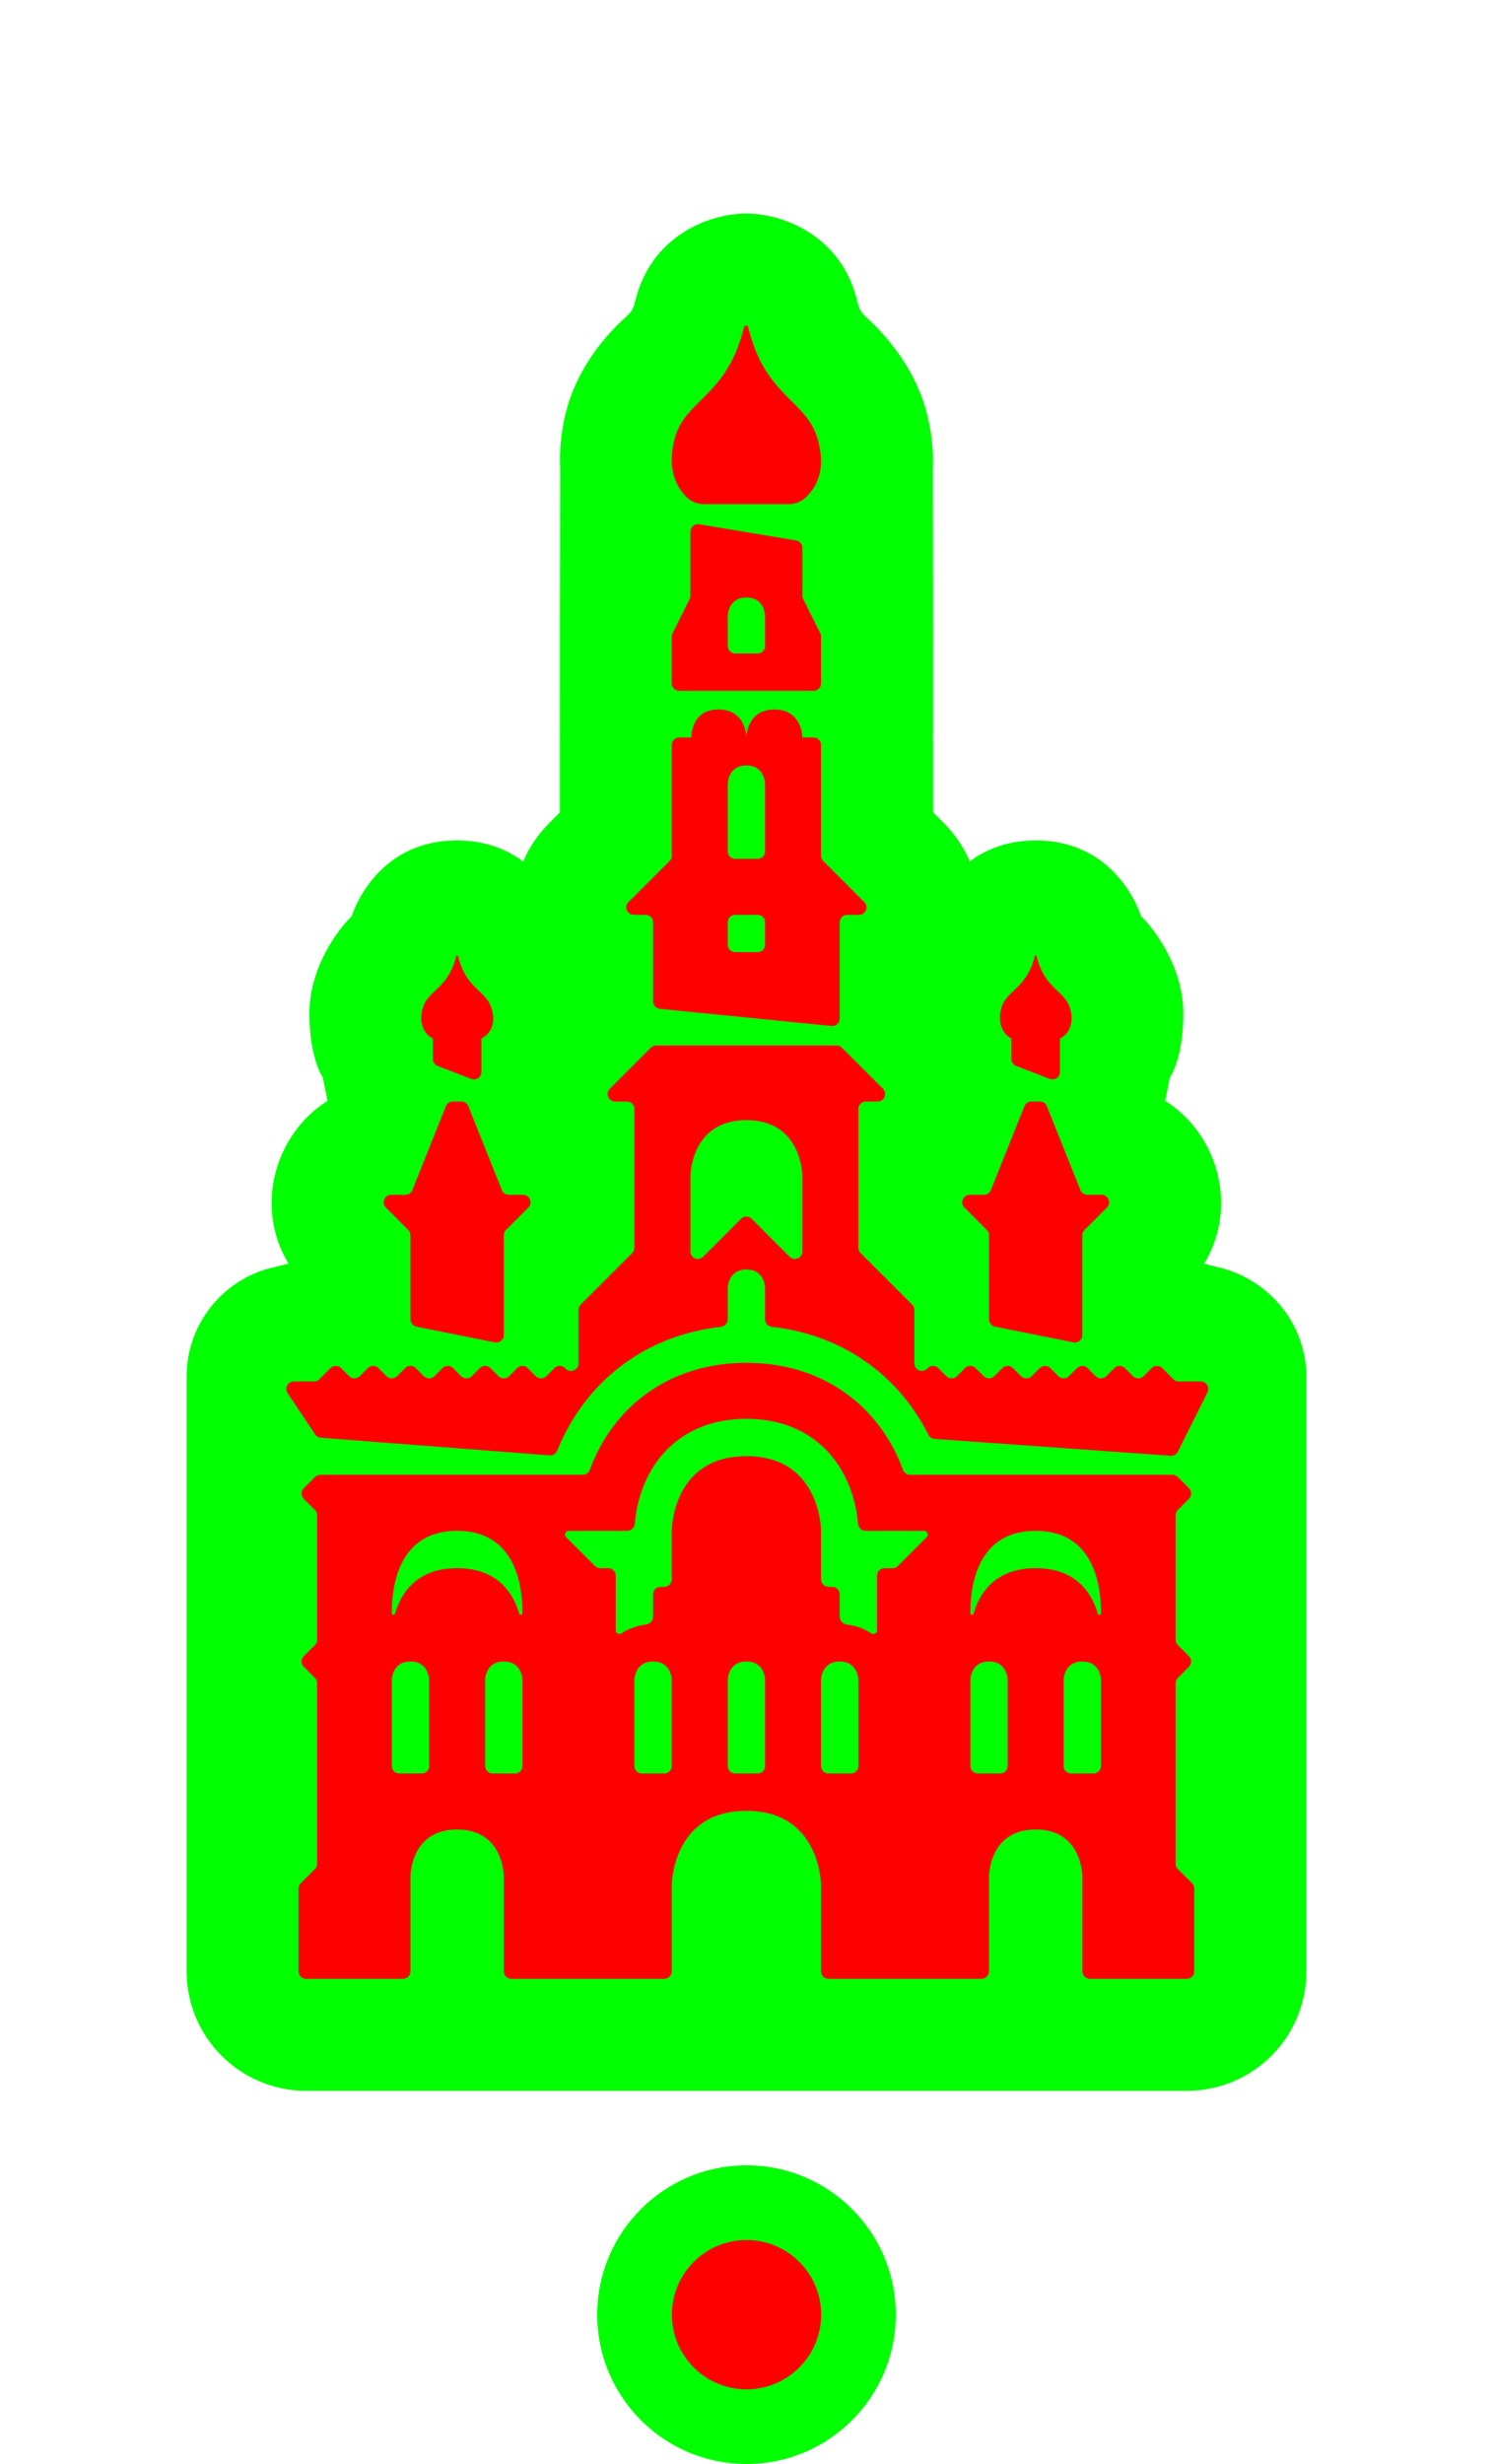 <?xml version="1.0" encoding="utf-8"?>
<svg xmlns="http://www.w3.org/2000/svg" viewbox="0 0 40.0 66.0" width="40" height="66" fill="none"><g transform="matrix(1.00,0.00,0.00,1.00,5.00,3.72)" filter="url(#shadow_0)" fill="#00ff00" fill-opacity="1"><path d="M20 13.784C20 13.861 19.997 13.935 19.992 14.006C19.997 14.082 20 14.157 20 14.234L20 16.041L20.28 16.321C20.595 16.637 20.826 16.987 20.981 17.354C21.407 17.035 21.983 16.792 22.75 16.792C24.969 16.792 25.57 18.823 25.57 18.823C25.948 19.183 26.703 20.206 26.703 21.425C26.703 22.643 26.344 23.136 26.344 23.136L26.217 23.766C27.63 24.657 28.186 26.609 27.262 28.126C27.292 28.138 27.45 28.179 27.678 28.235C29.034 28.57 30 29.77 30 31.167C30 34.936 30 42.126 30 44.867L30 47.084C30 48.851 28.567 50.284 26.8 50.284L3.2 50.284C1.433 50.284 0 48.851 0 47.084L6.48213e-07 31.149C7.13753e-07 29.762 0.951 28.556 2.299 28.232L2.731 28.128C1.806 26.612 2.361 24.657 3.775 23.766L3.648 23.136C3.648 23.136 3.289 22.643 3.289 21.425C3.289 20.206 4.044 19.183 4.422 18.823C4.422 18.823 5.023 16.792 7.242 16.792C8.012 16.792 8.591 17.038 9.017 17.358C9.172 16.99 9.403 16.638 9.72 16.321L10 16.041L10 14.234L10 14.214C10 11.762 10.001 9.311 10.009 6.859C9.981 6.34 10.039 5.831 10.152 5.362C10.496 3.934 11.513 3.003 11.747 2.789C11.768 2.77 11.782 2.757 11.79 2.749C11.904 2.633 11.924 2.6 11.932 2.587L11.932 2.586C11.938 2.578 11.978 2.513 12.022 2.333C12.44 0.607 13.984 -0.001 14.995 1.35661e-06C16.007 0.001 17.551 0.613 17.965 2.341C18.01 2.529 18.052 2.597 18.057 2.607L18.058 2.608C18.065 2.62 18.084 2.651 18.19 2.76C18.197 2.767 18.211 2.78 18.231 2.799C18.455 3.006 19.435 3.91 19.809 5.269C19.946 5.767 20.018 6.308 19.992 6.859C19.999 9.167 20 11.476 20 13.784Z"/></g><defs><filter id="shadow_0" filterUnits="userSpaceOnUse" color-interpolation-filters="sRGB"><feOffset dx="0" dy="2"/><feGaussianBlur stdDeviation="3"/><feColorMatrix type="matrix" values="0 0 0 0 0 0 0 0 0 0 0 0 0 0 1 0 0 0 0.247 0"/><feBlend mode="normal" in="SourceGraphic" result="shape"/></filter><filter id="shadow_1" filterUnits="userSpaceOnUse" color-interpolation-filters="sRGB"><feOffset dx="0" dy="2"/><feGaussianBlur stdDeviation="3"/><feColorMatrix type="matrix" values="0 0 0 0 0 0 0 0 0 0 0 0 0 0 1 0 0 0 0.247 0"/><feBlend mode="normal" in="SourceGraphic" result="shape"/></filter></defs><g fill="#ff0000" fill-opacity="1"><g transform="matrix(1.00,0.00,0.00,1.00,7.67,6.72)" filter="url(#shadow_1)"><path d="M13.462 4.784C13.638 4.784 13.807 4.714 13.935 4.588C14.317 4.212 14.419 3.704 14.243 3.065C14.116 2.6 13.84 2.325 13.53 2.017C13.113 1.601 12.634 1.124 12.374 0.04C12.361 -0.013 12.277 -0.013 12.264 0.04C12.004 1.113 11.521 1.591 11.104 2.004C10.787 2.318 10.509 2.594 10.395 3.065C10.243 3.694 10.344 4.195 10.696 4.569C10.825 4.707 11.002 4.784 11.187 4.784L13.462 4.784Z"/><path d="M10.348 8.242C10.334 8.27 10.327 8.3 10.327 8.331L10.327 9.584C10.327 9.694 10.416 9.784 10.527 9.784L14.127 9.784C14.237 9.784 14.327 9.694 14.327 9.584L14.327 8.331C14.327 8.3 14.319 8.27 14.306 8.242L13.848 7.326C13.834 7.298 13.827 7.268 13.827 7.237L13.827 5.953C13.827 5.856 13.756 5.772 13.659 5.756L11.059 5.323C10.938 5.303 10.827 5.397 10.827 5.52L10.827 7.237C10.827 7.268 10.819 7.298 10.806 7.326L10.348 8.242ZM12.327 7.284C11.827 7.284 11.827 7.784 11.827 7.784L11.827 8.584C11.827 8.695 11.916 8.784 12.027 8.784L12.627 8.784C12.737 8.784 12.827 8.695 12.827 8.584L12.827 7.784C12.827 7.784 12.827 7.284 12.327 7.284Z" fill-rule="evenodd"/><path d="M10.327 11.234C10.327 11.124 10.416 11.034 10.527 11.034L10.855 11.034C10.855 11.034 10.827 10.284 11.577 10.284C12.327 10.284 12.327 11.034 12.327 11.034C12.327 11.034 12.327 10.284 13.077 10.284C13.827 10.284 13.827 11.034 13.827 11.034L14.127 11.034C14.237 11.034 14.327 11.124 14.327 11.234L14.327 14.201C14.327 14.254 14.348 14.305 14.385 14.343L15.485 15.443C15.611 15.569 15.522 15.784 15.344 15.784L15.027 15.784C14.916 15.784 14.827 15.874 14.827 15.984L14.827 18.563C14.827 18.681 14.725 18.774 14.607 18.762L10.007 18.302C9.905 18.292 9.827 18.206 9.827 18.103L9.827 15.984C9.827 15.874 9.737 15.784 9.627 15.784L9.31 15.784C9.131 15.784 9.042 15.569 9.168 15.443L10.268 14.343C10.306 14.305 10.327 14.254 10.327 14.201L10.327 11.234ZM11.827 12.284C11.827 12.284 11.827 11.784 12.327 11.784C12.827 11.784 12.827 12.284 12.827 12.284L12.827 14.084C12.827 14.194 12.737 14.284 12.627 14.284L12.027 14.284C11.916 14.284 11.827 14.194 11.827 14.084L11.827 12.284ZM12.027 15.784C11.916 15.784 11.827 15.874 11.827 15.984L11.827 16.584C11.827 16.695 11.916 16.784 12.027 16.784L12.627 16.784C12.737 16.784 12.827 16.695 12.827 16.584L12.827 15.984C12.827 15.874 12.737 15.784 12.627 15.784L12.027 15.784Z" fill-rule="evenodd"/><path d="M8.668 20.443C8.542 20.569 8.631 20.784 8.809 20.784L9.127 20.784C9.237 20.784 9.327 20.874 9.327 20.984L9.327 24.701C9.327 24.754 9.306 24.805 9.268 24.843L7.885 26.226C7.848 26.263 7.827 26.314 7.827 26.367L7.827 27.801C7.827 27.979 7.611 28.069 7.485 27.943L7.468 27.925C7.39 27.847 7.263 27.847 7.185 27.925L6.968 28.143C6.89 28.221 6.763 28.221 6.685 28.143L6.468 27.925C6.39 27.847 6.263 27.847 6.185 27.925L5.968 28.143C5.89 28.221 5.763 28.221 5.685 28.143L5.468 27.925C5.39 27.847 5.263 27.847 5.185 27.925L4.968 28.143C4.89 28.221 4.763 28.221 4.685 28.143L4.468 27.925C4.39 27.847 4.263 27.847 4.185 27.925L3.968 28.143C3.89 28.221 3.763 28.221 3.685 28.143L3.468 27.925C3.39 27.847 3.263 27.847 3.185 27.925L2.968 28.143C2.89 28.221 2.763 28.221 2.685 28.143L2.468 27.925C2.39 27.847 2.263 27.847 2.185 27.925L1.968 28.143C1.89 28.221 1.763 28.221 1.685 28.143L1.468 27.925C1.39 27.847 1.263 27.847 1.185 27.925L0.885 28.226C0.848 28.263 0.797 28.284 0.744 28.284L0.2 28.284C0.041 28.284 -0.055 28.462 0.034 28.595L0.773 29.703C0.807 29.754 0.862 29.787 0.924 29.791L7.054 30.263C7.143 30.27 7.226 30.217 7.259 30.134C7.314 29.999 7.376 29.86 7.446 29.719C7.778 29.055 8.332 28.282 9.229 27.684C9.958 27.199 10.78 26.917 11.643 26.821C11.746 26.81 11.827 26.724 11.827 26.619L11.827 25.784C11.827 25.784 11.827 25.284 12.327 25.284C12.827 25.284 12.827 25.784 12.827 25.784L12.827 26.619C12.827 26.724 12.907 26.81 13.011 26.821C13.874 26.917 14.696 27.199 15.424 27.684C16.321 28.282 16.875 29.055 17.207 29.719C17.237 29.778 17.294 29.817 17.36 29.822L23.693 30.274C23.774 30.28 23.85 30.237 23.886 30.165L24.682 28.573C24.748 28.441 24.652 28.284 24.503 28.284L23.91 28.284C23.856 28.284 23.806 28.263 23.768 28.226L23.468 27.925C23.39 27.847 23.263 27.847 23.185 27.925L22.968 28.143C22.89 28.221 22.763 28.221 22.685 28.143L22.468 27.925C22.39 27.847 22.263 27.847 22.185 27.925L21.968 28.143C21.89 28.221 21.763 28.221 21.685 28.143L21.468 27.925C21.39 27.847 21.263 27.847 21.185 27.925L20.968 28.143C20.89 28.221 20.763 28.221 20.685 28.143L20.468 27.925C20.39 27.847 20.263 27.847 20.185 27.925L19.968 28.143C19.89 28.221 19.763 28.221 19.685 28.143L19.468 27.925C19.39 27.847 19.263 27.847 19.185 27.925L18.968 28.143C18.89 28.221 18.763 28.221 18.685 28.143L18.468 27.925C18.39 27.847 18.263 27.847 18.185 27.925L17.968 28.143C17.89 28.221 17.763 28.221 17.685 28.143L17.468 27.925C17.39 27.847 17.263 27.847 17.185 27.925L17.168 27.943C17.042 28.069 16.827 27.979 16.827 27.801L16.827 26.367C16.827 26.314 16.806 26.263 16.768 26.226L15.385 24.843C15.348 24.805 15.327 24.754 15.327 24.701L15.327 20.984C15.327 20.874 15.416 20.784 15.527 20.784L15.844 20.784C16.022 20.784 16.111 20.569 15.985 20.443L14.885 19.343C14.848 19.305 14.797 19.284 14.744 19.284L9.909 19.284C9.856 19.284 9.806 19.305 9.768 19.343L8.668 20.443ZM12.327 21.284C10.827 21.284 10.827 22.784 10.827 22.784L10.827 24.801C10.827 24.979 11.042 25.069 11.168 24.943L12.185 23.925C12.263 23.847 12.39 23.847 12.468 23.925L13.485 24.943C13.611 25.069 13.827 24.979 13.827 24.801L13.827 22.784C13.827 22.784 13.827 21.284 12.327 21.284Z" fill-rule="evenodd"/><path d="M18.827 24.367C18.827 24.314 18.806 24.263 18.768 24.226L18.168 23.625C18.042 23.5 18.131 23.284 18.309 23.284L18.691 23.284C18.773 23.284 18.847 23.234 18.877 23.158L19.776 20.91C19.807 20.834 19.88 20.784 19.962 20.784L20.191 20.784C20.273 20.784 20.347 20.834 20.377 20.91L21.276 23.158C21.307 23.234 21.38 23.284 21.462 23.284L21.844 23.284C22.022 23.284 22.111 23.5 21.985 23.625L21.385 24.226C21.348 24.263 21.327 24.314 21.327 24.367L21.327 27.04C21.327 27.166 21.211 27.261 21.087 27.236L18.987 26.816C18.894 26.797 18.827 26.715 18.827 26.62L18.827 24.367Z"/><path d="M21.004 18.306C21.09 18.606 21.026 18.952 20.727 19.099L20.727 19.993C20.727 20.133 20.586 20.23 20.455 20.18L19.555 19.833C19.478 19.804 19.427 19.73 19.427 19.647L19.427 19.098C19.136 18.947 19.074 18.604 19.149 18.306C19.204 18.087 19.338 17.959 19.491 17.814C19.695 17.62 19.931 17.394 20.055 16.882C20.06 16.861 20.093 16.861 20.098 16.882C20.222 17.4 20.456 17.624 20.66 17.82C20.81 17.963 20.943 18.09 21.004 18.306Z"/><path d="M5.352 19.015C5.308 19.057 5.247 19.089 5.227 19.099L5.227 19.993C5.227 20.133 5.086 20.23 4.955 20.18L4.055 19.833C3.978 19.804 3.927 19.73 3.927 19.647L3.927 19.098C3.905 19.087 3.842 19.052 3.797 19.007C3.625 18.833 3.575 18.6 3.649 18.306C3.704 18.087 3.838 17.959 3.991 17.814C4.195 17.62 4.431 17.394 4.555 16.882C4.56 16.861 4.593 16.861 4.598 16.882C4.722 17.4 4.956 17.624 5.16 17.82C5.31 17.963 5.443 18.09 5.504 18.306C5.59 18.604 5.539 18.841 5.352 19.015Z"/><path d="M2.668 23.625C2.542 23.5 2.631 23.284 2.809 23.284L3.191 23.284C3.273 23.284 3.347 23.234 3.377 23.158L4.276 20.91C4.307 20.834 4.38 20.784 4.462 20.784L4.691 20.784C4.773 20.784 4.847 20.834 4.877 20.91L5.776 23.158C5.807 23.234 5.88 23.284 5.962 23.284L6.344 23.284C6.522 23.284 6.611 23.5 6.485 23.625L5.885 24.226C5.848 24.263 5.827 24.314 5.827 24.367L5.827 27.04C5.827 27.166 5.711 27.261 5.587 27.236L3.487 26.816C3.394 26.797 3.327 26.715 3.327 26.62L3.327 24.367C3.327 24.314 3.306 24.263 3.268 24.226L2.668 23.625Z"/><path d="M16.521 30.648C16.55 30.729 16.627 30.784 16.712 30.784L23.744 30.784C23.797 30.784 23.848 30.805 23.885 30.843L24.185 31.143C24.263 31.221 24.263 31.347 24.185 31.425L23.885 31.726C23.848 31.763 23.827 31.814 23.827 31.867L23.827 35.201C23.827 35.254 23.848 35.305 23.885 35.343L24.185 35.643C24.263 35.721 24.263 35.847 24.185 35.925L23.885 36.225C23.848 36.263 23.827 36.314 23.827 36.367L23.827 41.201C23.827 41.254 23.848 41.305 23.885 41.343L24.268 41.725C24.306 41.763 24.327 41.814 24.327 41.867L24.327 44.084C24.327 44.194 24.237 44.284 24.127 44.284L21.527 44.284C21.416 44.284 21.327 44.194 21.327 44.084L21.327 41.534C21.327 41.534 21.327 40.284 20.077 40.284C18.827 40.284 18.827 41.534 18.827 41.534L18.827 44.084C18.827 44.194 18.737 44.284 18.627 44.284L14.527 44.284C14.416 44.284 14.327 44.194 14.327 44.084L14.327 41.784C14.327 41.784 14.327 39.784 12.327 39.784C10.327 39.784 10.327 41.784 10.327 41.784L10.327 44.084C10.327 44.194 10.237 44.284 10.127 44.284L6.027 44.284C5.916 44.284 5.827 44.194 5.827 44.084L5.827 41.534C5.827 41.534 5.827 40.284 4.577 40.284C3.327 40.284 3.327 41.534 3.327 41.534L3.327 44.084C3.327 44.194 3.237 44.284 3.127 44.284L0.527 44.284C0.416 44.284 0.327 44.194 0.327 44.084L0.327 41.867C0.327 41.814 0.348 41.763 0.385 41.725L0.768 41.343C0.806 41.305 0.827 41.254 0.827 41.201L0.827 36.367C0.827 36.314 0.806 36.263 0.768 36.225L0.468 35.925C0.39 35.847 0.39 35.721 0.468 35.643L0.768 35.343C0.806 35.305 0.827 35.254 0.827 35.201L0.827 31.867C0.827 31.814 0.806 31.763 0.768 31.726L0.468 31.425C0.39 31.347 0.39 31.221 0.468 31.143L0.768 30.843C0.806 30.805 0.856 30.784 0.91 30.784L7.941 30.784C8.027 30.784 8.103 30.729 8.132 30.648C8.19 30.493 8.258 30.331 8.341 30.166C8.614 29.62 9.063 28.997 9.784 28.516C10.52 28.025 11.39 27.784 12.327 27.784C13.264 27.784 14.133 28.025 14.87 28.516C15.591 28.997 16.04 29.62 16.313 30.166C16.395 30.331 16.464 30.493 16.521 30.648ZM2.827 36.284C2.827 36.284 2.827 35.784 3.327 35.784C3.827 35.784 3.827 36.284 3.827 36.284L3.827 38.584C3.827 38.694 3.737 38.784 3.627 38.784L3.027 38.784C2.916 38.784 2.827 38.694 2.827 38.584L2.827 36.284ZM5.827 35.784C5.327 35.784 5.327 36.284 5.327 36.284L5.327 38.584C5.327 38.694 5.416 38.784 5.527 38.784L6.127 38.784C6.237 38.784 6.327 38.694 6.327 38.584L6.327 36.284C6.327 36.284 6.327 35.784 5.827 35.784ZM9.327 36.284C9.327 36.284 9.327 35.784 9.827 35.784C10.327 35.784 10.327 36.284 10.327 36.284L10.327 38.584C10.327 38.694 10.237 38.784 10.127 38.784L9.527 38.784C9.416 38.784 9.327 38.694 9.327 38.584L9.327 36.284ZM12.327 35.784C11.827 35.784 11.827 36.284 11.827 36.284L11.827 38.584C11.827 38.694 11.916 38.784 12.027 38.784L12.627 38.784C12.737 38.784 12.827 38.694 12.827 38.584L12.827 36.284C12.827 36.284 12.827 35.784 12.327 35.784ZM14.827 35.784C14.327 35.784 14.327 36.284 14.327 36.284L14.327 38.584C14.327 38.694 14.416 38.784 14.527 38.784L15.127 38.784C15.237 38.784 15.327 38.694 15.327 38.584L15.327 36.284C15.327 36.284 15.327 35.784 14.827 35.784ZM21.327 35.784C20.827 35.784 20.827 36.284 20.827 36.284L20.827 38.584C20.827 38.694 20.916 38.784 21.027 38.784L21.627 38.784C21.737 38.784 21.827 38.694 21.827 38.584L21.827 36.284C21.827 36.284 21.827 35.784 21.327 35.784ZM18.327 36.284C18.327 36.284 18.327 35.784 18.827 35.784C19.327 35.784 19.327 36.284 19.327 36.284L19.327 38.584C19.327 38.694 19.237 38.784 19.127 38.784L18.527 38.784C18.416 38.784 18.327 38.694 18.327 38.584L18.327 36.284ZM6.327 34.49C6.327 33.375 5.923 32.284 4.577 32.284C3.231 32.284 2.827 33.375 2.827 34.49C2.827 34.514 2.846 34.534 2.87 34.534C2.89 34.534 2.907 34.521 2.913 34.502C3.061 33.987 3.467 33.284 4.577 33.284C5.686 33.284 6.092 33.987 6.241 34.502C6.246 34.521 6.263 34.534 6.283 34.534C6.307 34.534 6.327 34.514 6.327 34.49ZM20.077 32.284C21.423 32.284 21.827 33.375 21.827 34.49C21.827 34.514 21.807 34.534 21.783 34.534C21.763 34.534 21.746 34.521 21.741 34.502C21.592 33.987 21.186 33.284 20.077 33.284C18.967 33.284 18.561 33.987 18.413 34.502C18.407 34.521 18.39 34.534 18.37 34.534C18.346 34.534 18.327 34.514 18.327 34.49C18.327 33.375 18.73 32.284 20.077 32.284ZM9.682 30.837C9.5 31.202 9.414 31.554 9.372 31.807C9.356 31.902 9.345 31.997 9.338 32.092C9.329 32.199 9.242 32.284 9.135 32.284L7.568 32.284C7.479 32.284 7.434 32.392 7.497 32.455L8.268 33.225C8.306 33.263 8.356 33.284 8.409 33.284L8.627 33.284C8.737 33.284 8.827 33.374 8.827 33.484L8.827 34.953C8.827 35.03 8.919 35.073 8.983 35.03C9.179 34.9 9.398 34.823 9.627 34.796C9.737 34.783 9.827 34.694 9.827 34.584L9.827 33.984C9.827 33.874 9.916 33.784 10.027 33.784L10.127 33.784C10.237 33.784 10.327 33.694 10.327 33.584L10.327 32.284C10.327 32.284 10.327 30.284 12.327 30.284C14.327 30.284 14.327 32.284 14.327 32.284L14.327 33.584C14.327 33.694 14.416 33.784 14.527 33.784L14.627 33.784C14.737 33.784 14.827 33.874 14.827 33.984L14.827 34.584C14.827 34.694 14.916 34.783 15.026 34.796C15.255 34.823 15.475 34.9 15.67 35.03C15.734 35.073 15.827 35.03 15.827 34.953L15.827 33.484C15.827 33.374 15.916 33.284 16.027 33.284L16.244 33.284C16.297 33.284 16.348 33.263 16.385 33.225L17.156 32.455C17.219 32.392 17.174 32.284 17.085 32.284L15.519 32.284C15.411 32.284 15.324 32.199 15.316 32.092C15.308 31.997 15.298 31.902 15.282 31.807C15.24 31.554 15.153 31.202 14.971 30.837C14.787 30.468 14.495 30.069 14.038 29.765C13.574 29.456 13.002 29.284 12.327 29.284C11.652 29.284 11.079 29.456 10.616 29.765C10.159 30.069 9.867 30.468 9.682 30.837Z" fill-rule="evenodd"/></g></g><g transform="matrix(1.00,0.00,0.00,1.00,16.00,58.00)"><g transform="matrix(1.00,0.00,0.00,1.00,0.00,0.00)" fill="#00ff00" fill-opacity="1"><path d="M4 8C1.791 8 0 6.209 0 4C0 1.791 1.791 0 4 0C6.209 0 8 1.791 8 4C8 6.209 6.209 8 4 8Z"/></g><g fill="#ff0000" fill-opacity="1"><g transform="matrix(1.00,0.00,0.00,1.00,2.00,2.00)"><path d="M2 4C3.105 4 4 3.105 4 2C4 0.895 3.105 0 2 0C0.895 0 0 0.895 0 2C0 3.105 0.895 4 2 4Z"/></g></g></g></svg>
